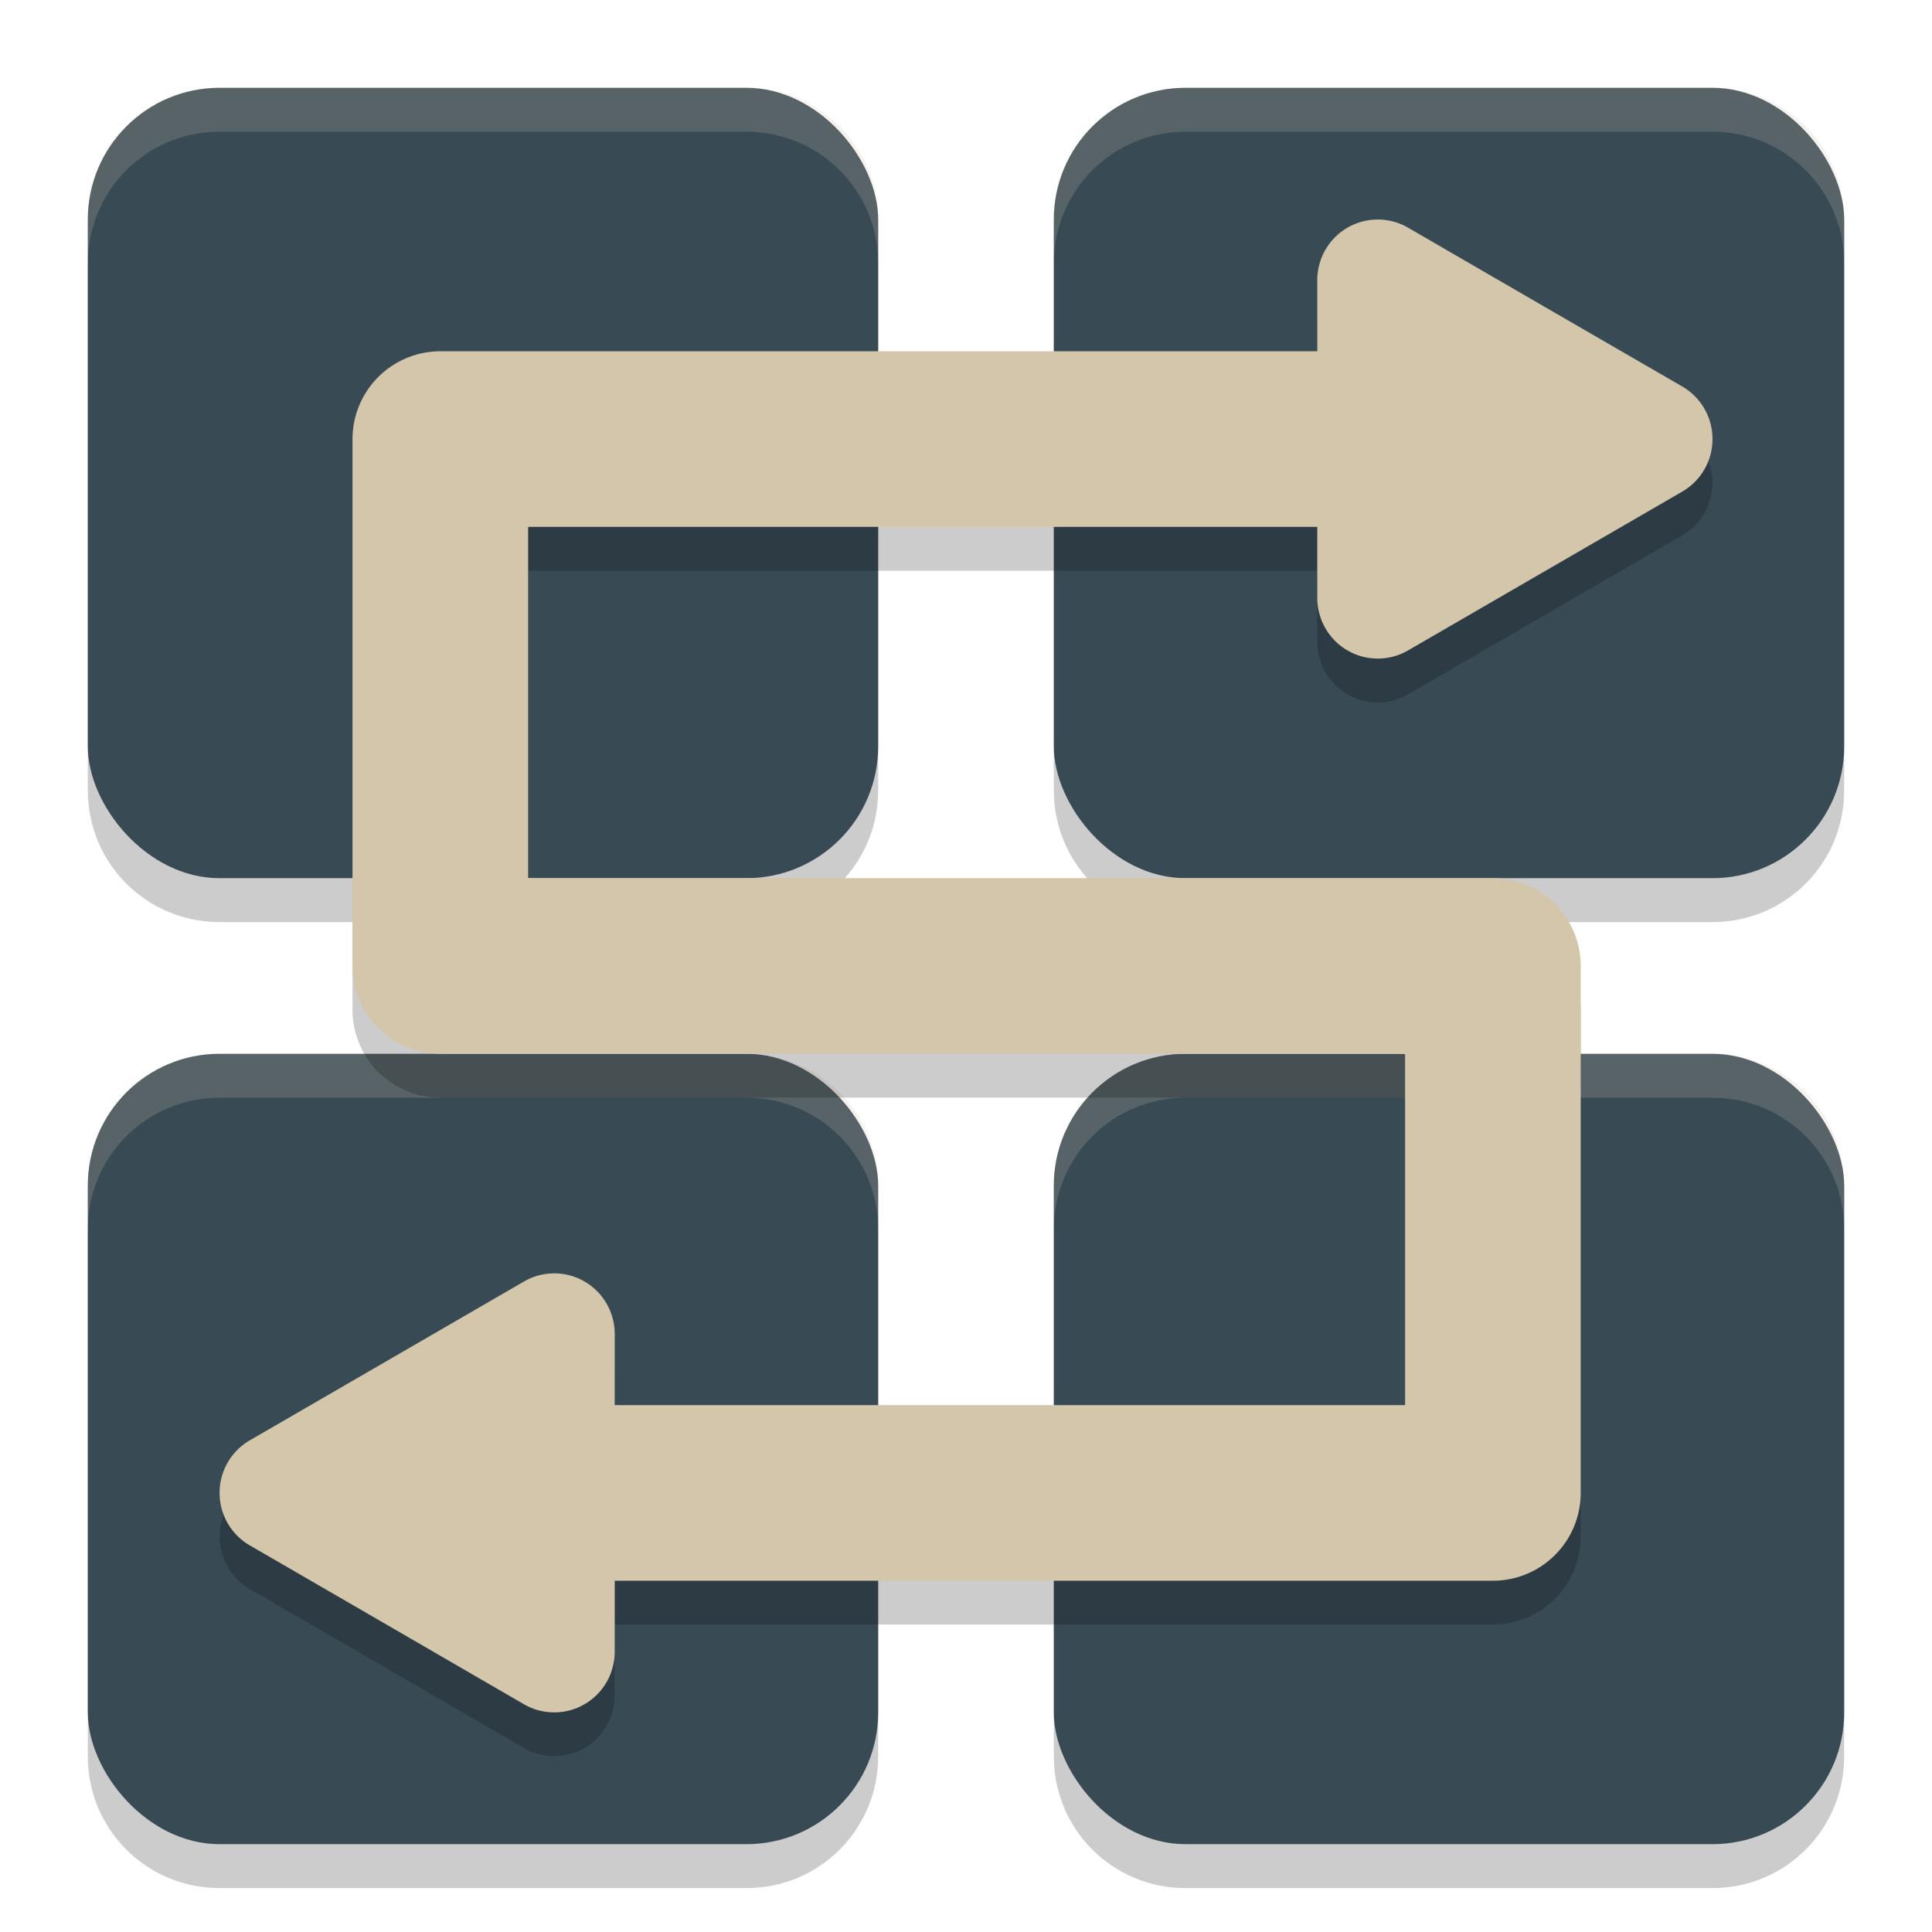 <svg xmlns="http://www.w3.org/2000/svg" width="22" height="22" version="1">
 <defs>
  <linearGradient id="k" x1="16" x2="16" y1="28" y2="4" gradientTransform="matrix(1.764,0,0,1.764,30.187,-6.927)" gradientUnits="userSpaceOnUse">
   <stop offset="0" stop-color="#7fbbb3"/>
   <stop offset="1" stop-color="#d3c6aa"/>
  </linearGradient>
 </defs>
 <path style="opacity:0.2" d="M 2.5,1.5 C 1.669,1.5 1,2.169 1,3 v 6 c 0,0.831 0.669,1.5 1.5,1.5 h 6 C 9.331,10.5 10,9.831 10,9 V 3 C 10,2.169 9.331,1.5 8.5,1.5 Z m 11,0 C 12.669,1.5 12,2.169 12,3 v 6 c 0,0.831 0.669,1.5 1.5,1.5 h 6 C 20.331,10.5 21,9.831 21,9 V 3 C 21,2.169 20.331,1.5 19.5,1.5 Z m -11,11 C 1.669,12.5 1,13.169 1,14 v 6 c 0,0.831 0.669,1.5 1.5,1.5 h 6 C 9.331,21.5 10,20.831 10,20 V 14 C 10,13.169 9.331,12.5 8.5,12.5 Z m 11,0 C 12.669,12.5 12,13.169 12,14 v 6 c 0,0.831 0.669,1.5 1.5,1.5 h 6 c 0.831,0 1.5,-0.669 1.5,-1.5 v -6 c 0,-0.831 -0.669,-1.5 -1.5,-1.5 z"/>
 <rect style="fill:#384b55" width="9" height="9" x="1" y="1" rx="1.5" ry="1.5"/>
 <rect style="fill:#384b55" width="9" height="9" x="12" y="1" rx="1.5" ry="1.5"/>
 <rect style="fill:#384b55" width="9" height="9" x="1" y="12" rx="1.5" ry="1.5"/>
 <rect style="fill:#384b55" width="9" height="9" x="12" y="12" rx="1.5" ry="1.5"/>
 <path style="opacity:0.2;fill:#d3c6aa" d="M 2.5,1 C 1.669,1 1,1.669 1,2.5 V 3 C 1,2.169 1.669,1.5 2.5,1.5 h 6 C 9.331,1.5 10,2.169 10,3 V 2.5 C 10,1.669 9.331,1 8.5,1 Z m 11,0 C 12.669,1 12,1.669 12,2.5 V 3 c 0,-0.831 0.669,-1.5 1.5,-1.5 h 6 C 20.331,1.5 21,2.169 21,3 V 2.5 C 21,1.669 20.331,1 19.5,1 Z M 2.5,12 C 1.669,12 1,12.669 1,13.5 V 14 c 0,-0.831 0.669,-1.5 1.5,-1.5 h 6 c 0.831,0 1.5,0.669 1.5,1.5 V 13.5 C 10,12.669 9.331,12 8.5,12 Z m 11,0 C 12.669,12 12,12.669 12,13.5 V 14 c 0,-0.831 0.669,-1.5 1.5,-1.5 h 6 c 0.831,0 1.5,0.669 1.5,1.5 V 13.5 C 21,12.669 20.331,12 19.5,12 Z"/>
 <path style="opacity:0.2" d="M 15.705,2.999 A 0.689,0.691 0 0 0 15,3.688 V 4.499 H 5.014 a 1,1 0 0 0 -1,1 v 6 a 1,1 0 0 0 1,1 H 16 v 4 H 7 v -0.811 a 0.689,0.691 0 0 0 -0.705,-0.689 0.689,0.691 0 0 0 -0.328,0.092 L 4.406,15.995 2.846,16.899 a 0.689,0.691 0 0 0 0,1.197 l 1.561,0.904 1.561,0.906 A 0.689,0.691 0 0 0 7,19.308 v -0.809 h 10 a 1,1 0 0 0 1,-1 v -6 a 1,1 0 0 0 -1,-1 H 6.014 V 6.499 H 15 v 0.809 a 0.689,0.691 0 0 0 1.033,0.6 l 1.561,-0.906 1.561,-0.904 a 0.689,0.691 0 0 0 0,-1.197 L 17.594,3.995 16.033,3.091 a 0.689,0.691 0 0 0 -0.328,-0.092 z"/>
 <path style="fill:none;stroke:#d3c6aa;stroke-width:2;stroke-linecap:round;stroke-linejoin:round" d="M 5.014,17 H 17 V 11 H 5.014 V 5 H 17 v 0 0 0 0"/>
 <path style="fill:#d3c6aa" d="M 15.705,2.5 A 0.689,0.691 0 0 0 15,3.19 v 1.809 1.81 a 0.689,0.691 0 0 0 1.033,0.598 l 1.562,-0.905 1.561,-0.904 a 0.689,0.691 0 0 0 0,-1.197 L 17.594,3.497 16.033,2.592 a 0.689,0.691 0 0 0 -0.328,-0.092 z"/>
 <path style="fill:#d3c6aa" d="m 6.295,14.5 a 0.689,0.691 0 0 1 0.705,0.69 v 1.809 1.81 a 0.689,0.691 0 0 1 -1.033,0.598 L 4.406,18.502 2.845,17.598 a 0.689,0.691 0 0 1 0,-1.197 l 1.561,-0.904 1.562,-0.905 a 0.689,0.691 0 0 1 0.328,-0.092 z"/>
</svg>
